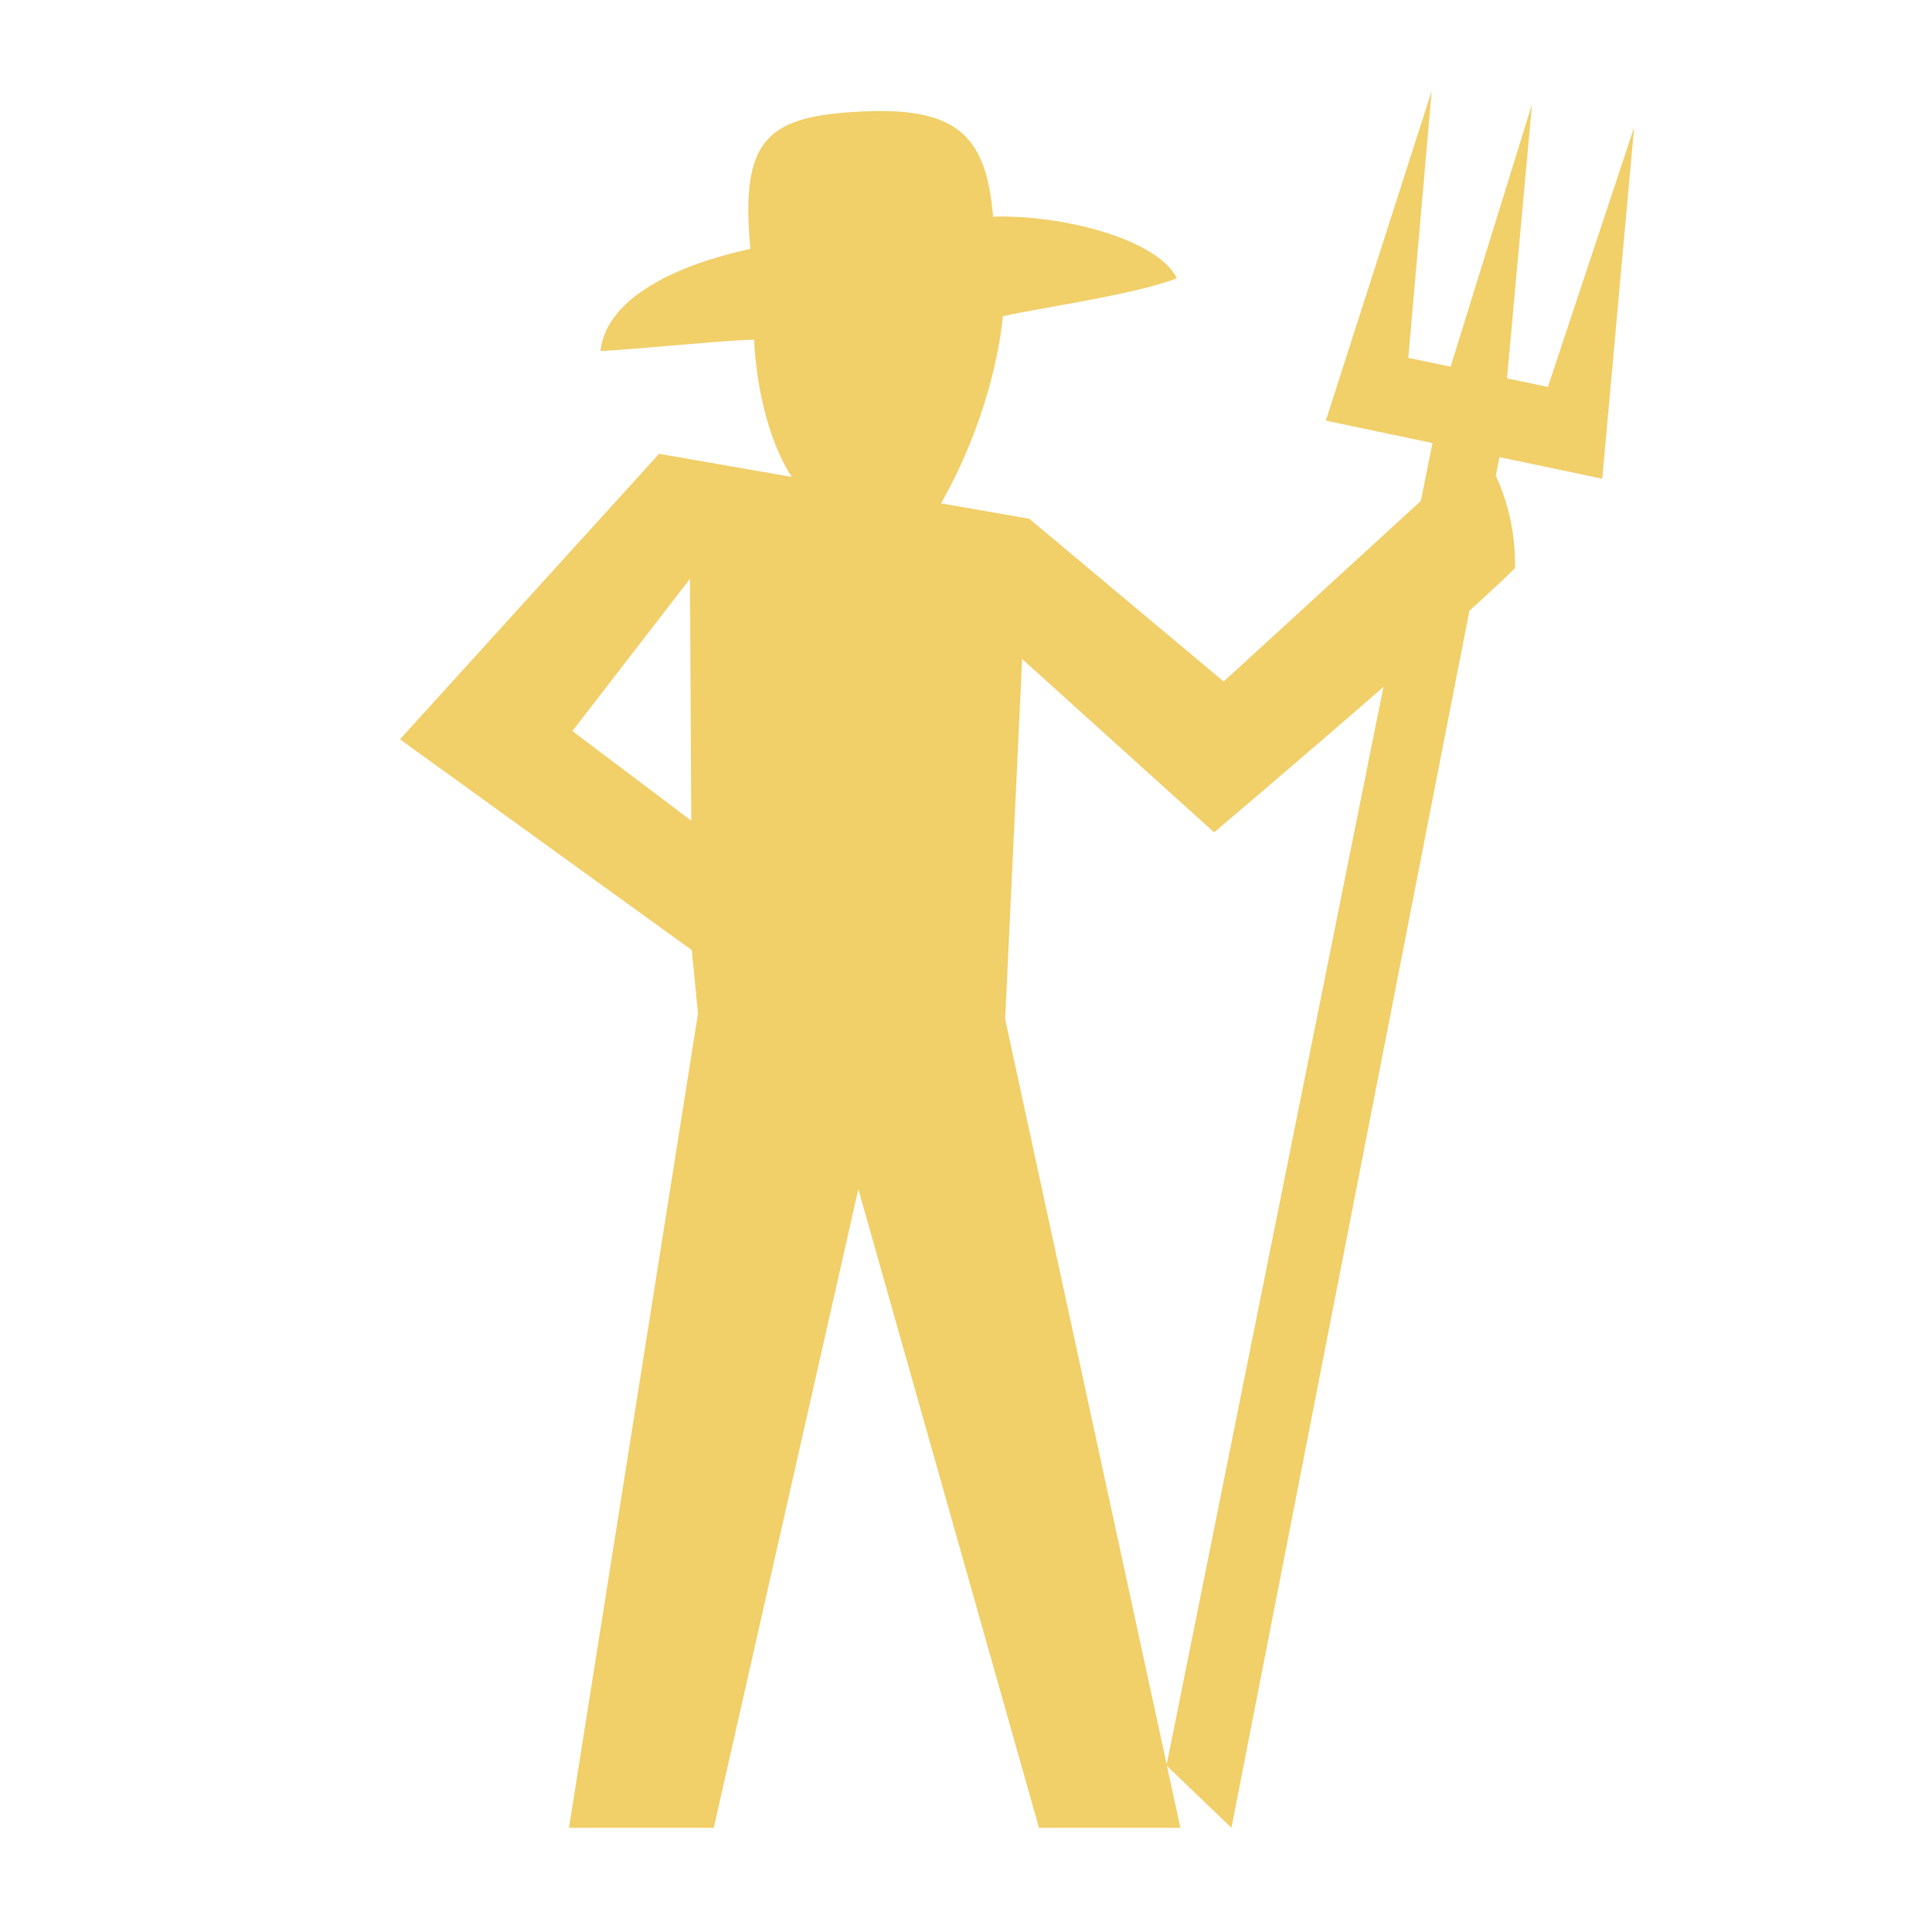 <svg stroke="currentColor" fill="#f1cf69" stroke-width="0" viewBox="0 0 512 512" height="80" width="80" xmlns="http://www.w3.org/2000/svg"><path d="M379.42 24.066l-28.059 87.407 28.268 5.941-3.098 15.352-52.25 47.843-51.5-43.125-23.404-4.093c8.217-14.33 14.683-32.77 16.404-49.594 10.02-2.28 34.92-5.675 46.094-10.059-4.997-10.285-30.197-16.906-48.7-16.316-1.733-20.713-8.88-29.054-34.155-27.902-25.276 1.151-32.972 6.601-30.16 36.423-18.866 4.127-38.097 12.616-39.74 27.084 7.87-.307 32.96-2.896 40.724-3.011.66 14.1 4.4 27.847 9.97 36.375l-35.158-6.125L106 195.922l77.344 55.875 1.625 16.844-34.19 215.75h38.375l38.315-169.25 47.873 169.25h37.47l-3.564-16.407 17.094 16.407 63.062-322.532c5.01-4.54 9.265-8.481 12.094-11.312.177-10.537-2.537-18.942-5.094-24.5l.971-4.902 27.238 5.724 8.444-93.117-22.846 68.781-10.848-2.256 6.635-72.658-21.568 69.55-11.217-2.333 6.207-70.77zm26.578 3.553l.002-.01h-.002v.01zM182.844 153.39l.344 64.095-31.5-23.75 31.156-40.345zm88.031 21.252l50.875 45.937s22.993-19.456 44.875-38.531l-57.438 285.562-42.812-197.529 4.5-95.44z"></path></svg>